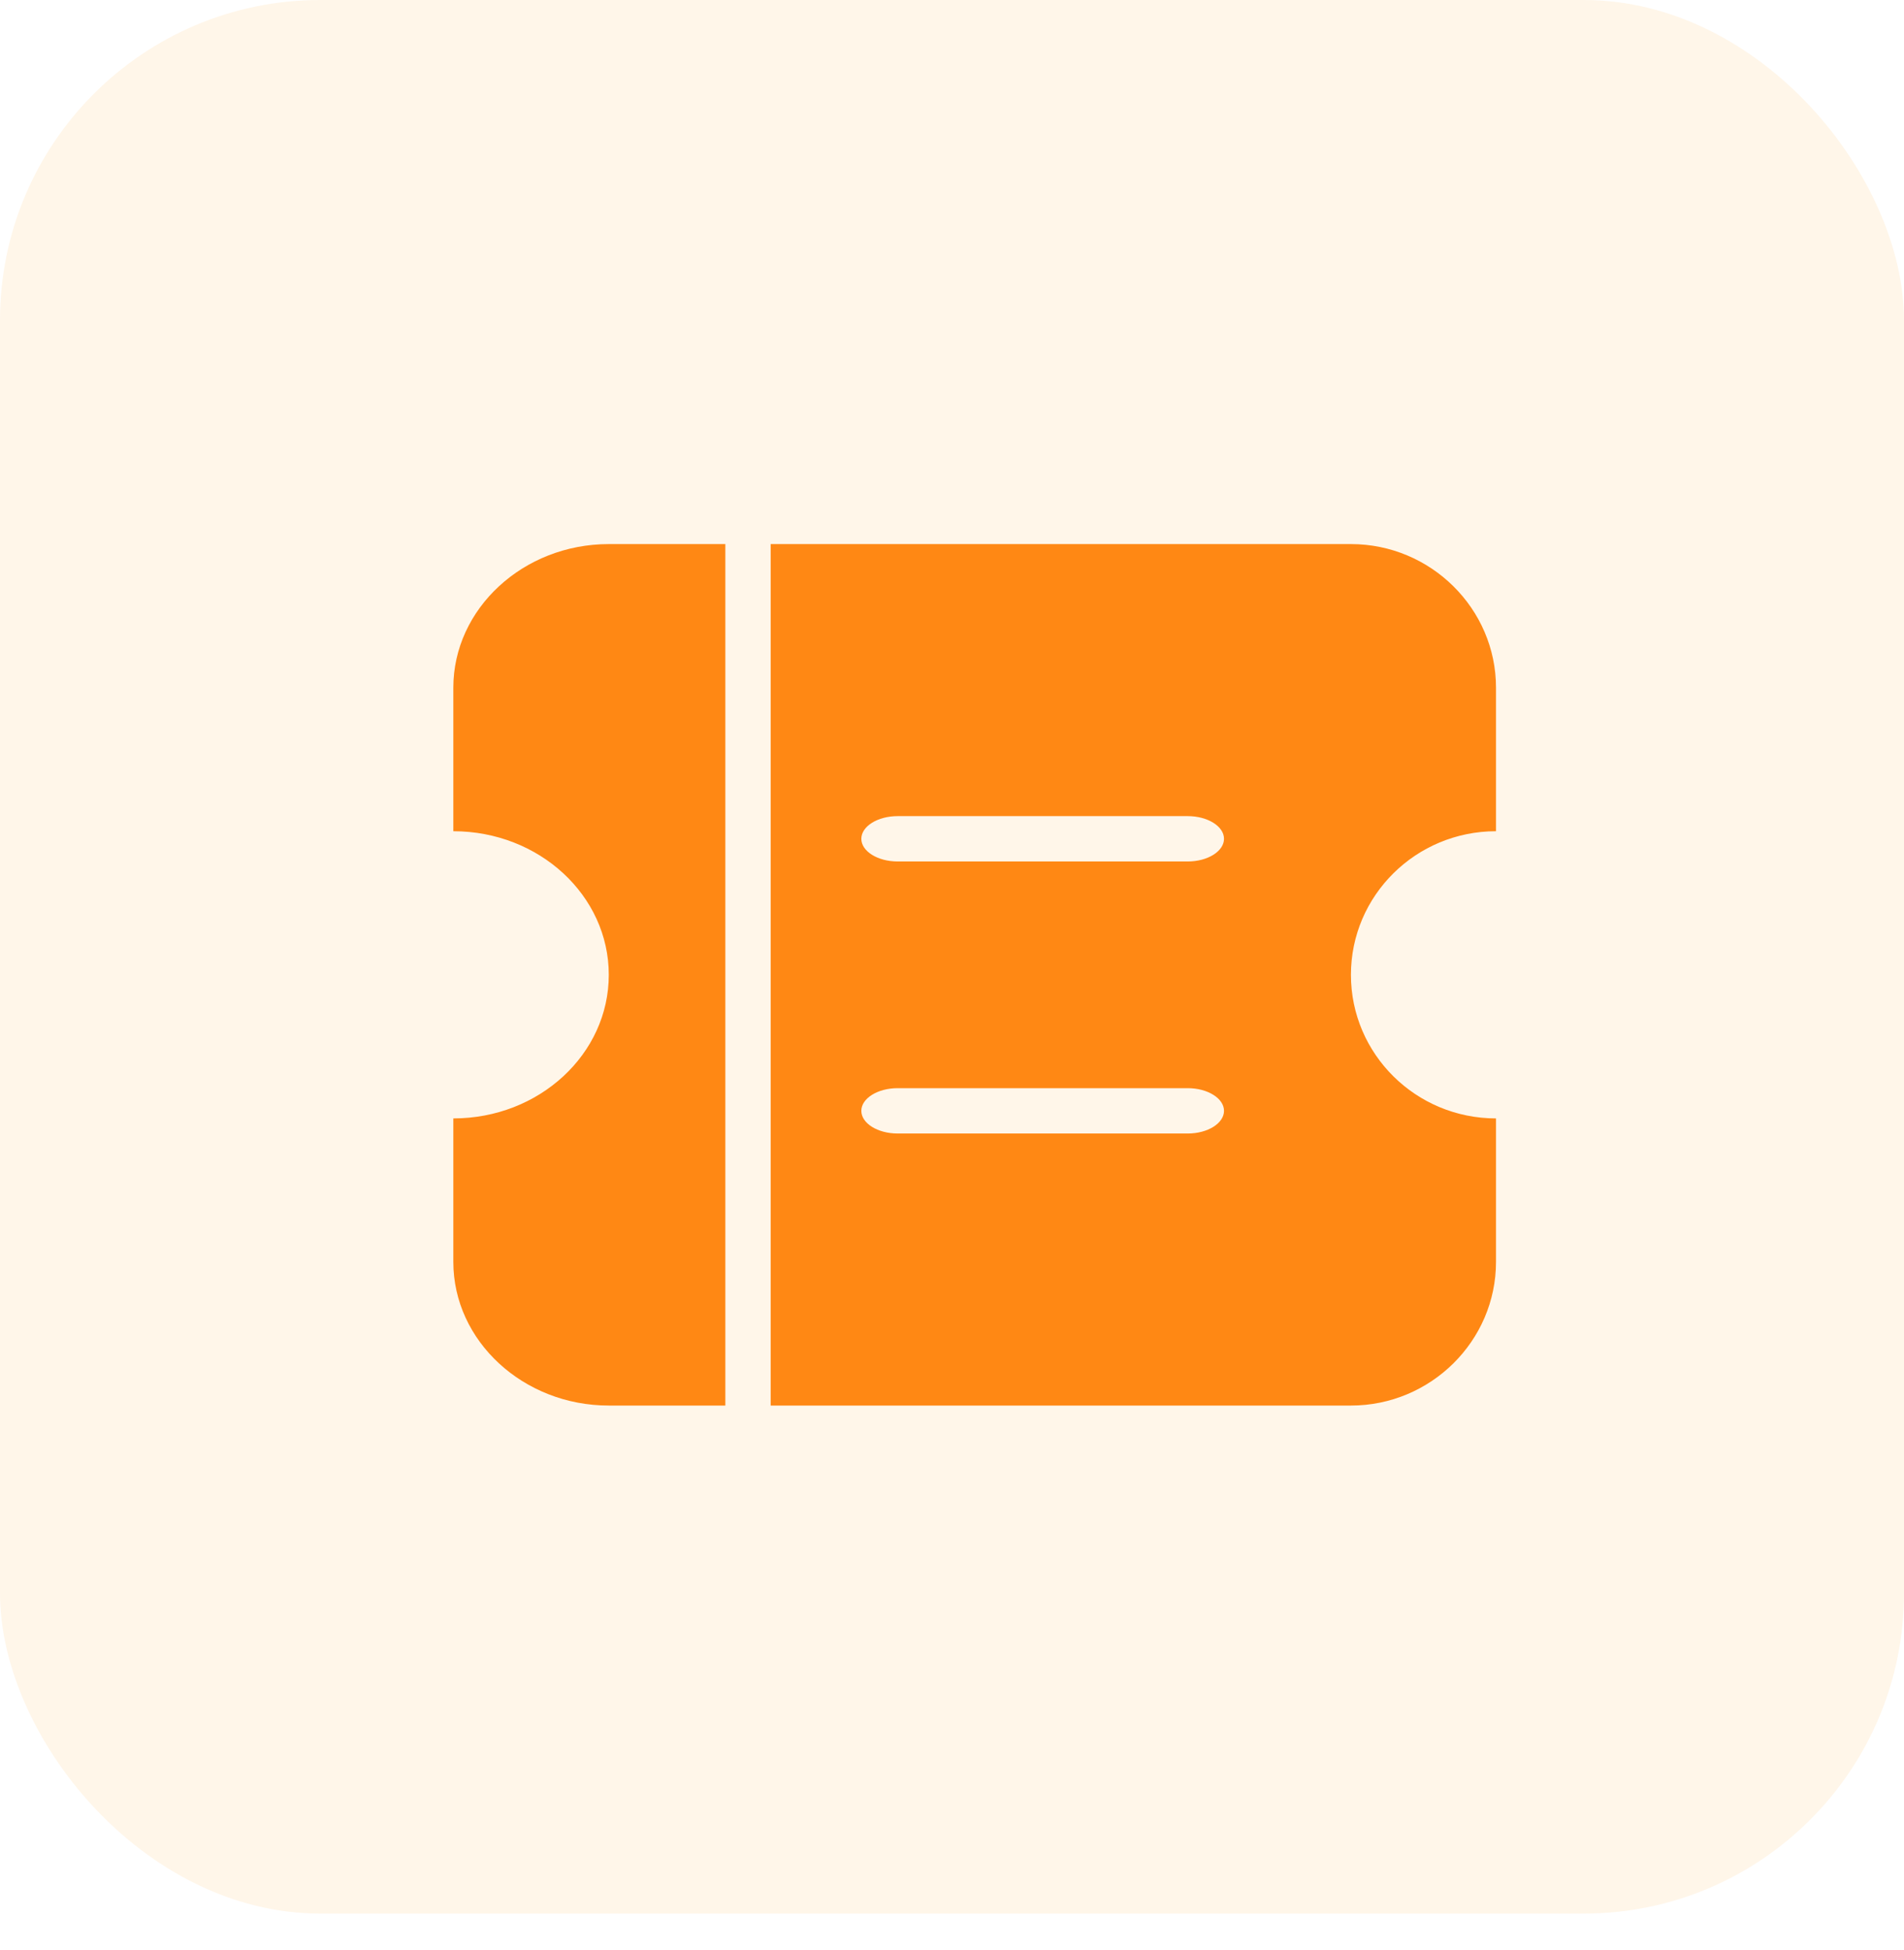 <?xml version="1.0" encoding="UTF-8"?>
<svg width="42px" height="43px" viewBox="0 0 42 43" version="1.1" xmlns="http://www.w3.org/2000/svg" xmlns:xlink="http://www.w3.org/1999/xlink">
    <title>开票申请</title>
    <g id="首页" stroke="none" stroke-width="1" fill="none" fill-rule="evenodd">
        <g id="画板" transform="translate(-865, -155)">
            <g id="开票申请" transform="translate(865, 155)">
                <g id="配载调度备份-3" transform="translate(0, 0)" fill="#FFA01F" opacity="0.1">
                    <g id="编组-12备份" transform="translate(-0, -0)">
                        <rect id="矩形" x="0" y="0" width="42" height="42.205" rx="7.066"></rect>
                    </g>
                </g>
                <g id="编组" transform="translate(10, 12)" fill="#FF8814" fill-rule="nonzero">
                    <path d="M3.429,0 C1.543,0 0,1.425 0,3.167 L0,6.333 C1.894,6.333 3.429,7.751 3.429,9.5 C3.429,11.249 1.894,12.667 0,12.667 L0,15.833 C0,17.575 1.543,19 3.429,19 L6,19 L6,0 L3.429,0 Z M23,6.333 L23,3.167 C23,1.425 21.56,0 19.8,0 L7,0 L7,19 L19.8,19 C21.56,19 23,17.575 23,15.833 L23,12.667 C21.233,12.667 19.8,11.249 19.8,9.5 C19.8,7.751 21.233,6.333 23,6.333 Z M17,12.5 C17,12.775 16.64,13 16.2,13 L9.8,13 C9.36,13 9,12.775 9,12.5 C9,12.225 9.36,12 9.8,12 L16.2,12 C16.64,12 17,12.225 17,12.5 Z M17,6.5 C17,6.775 16.64,7 16.2,7 L9.8,7 C9.36,7 9,6.775 9,6.5 C9,6.225 9.36,6 9.8,6 L16.2,6 C16.64,6 17,6.225 17,6.5 Z" id="形状"></path>
                </g>
            </g>
        </g>
    </g>
</svg>